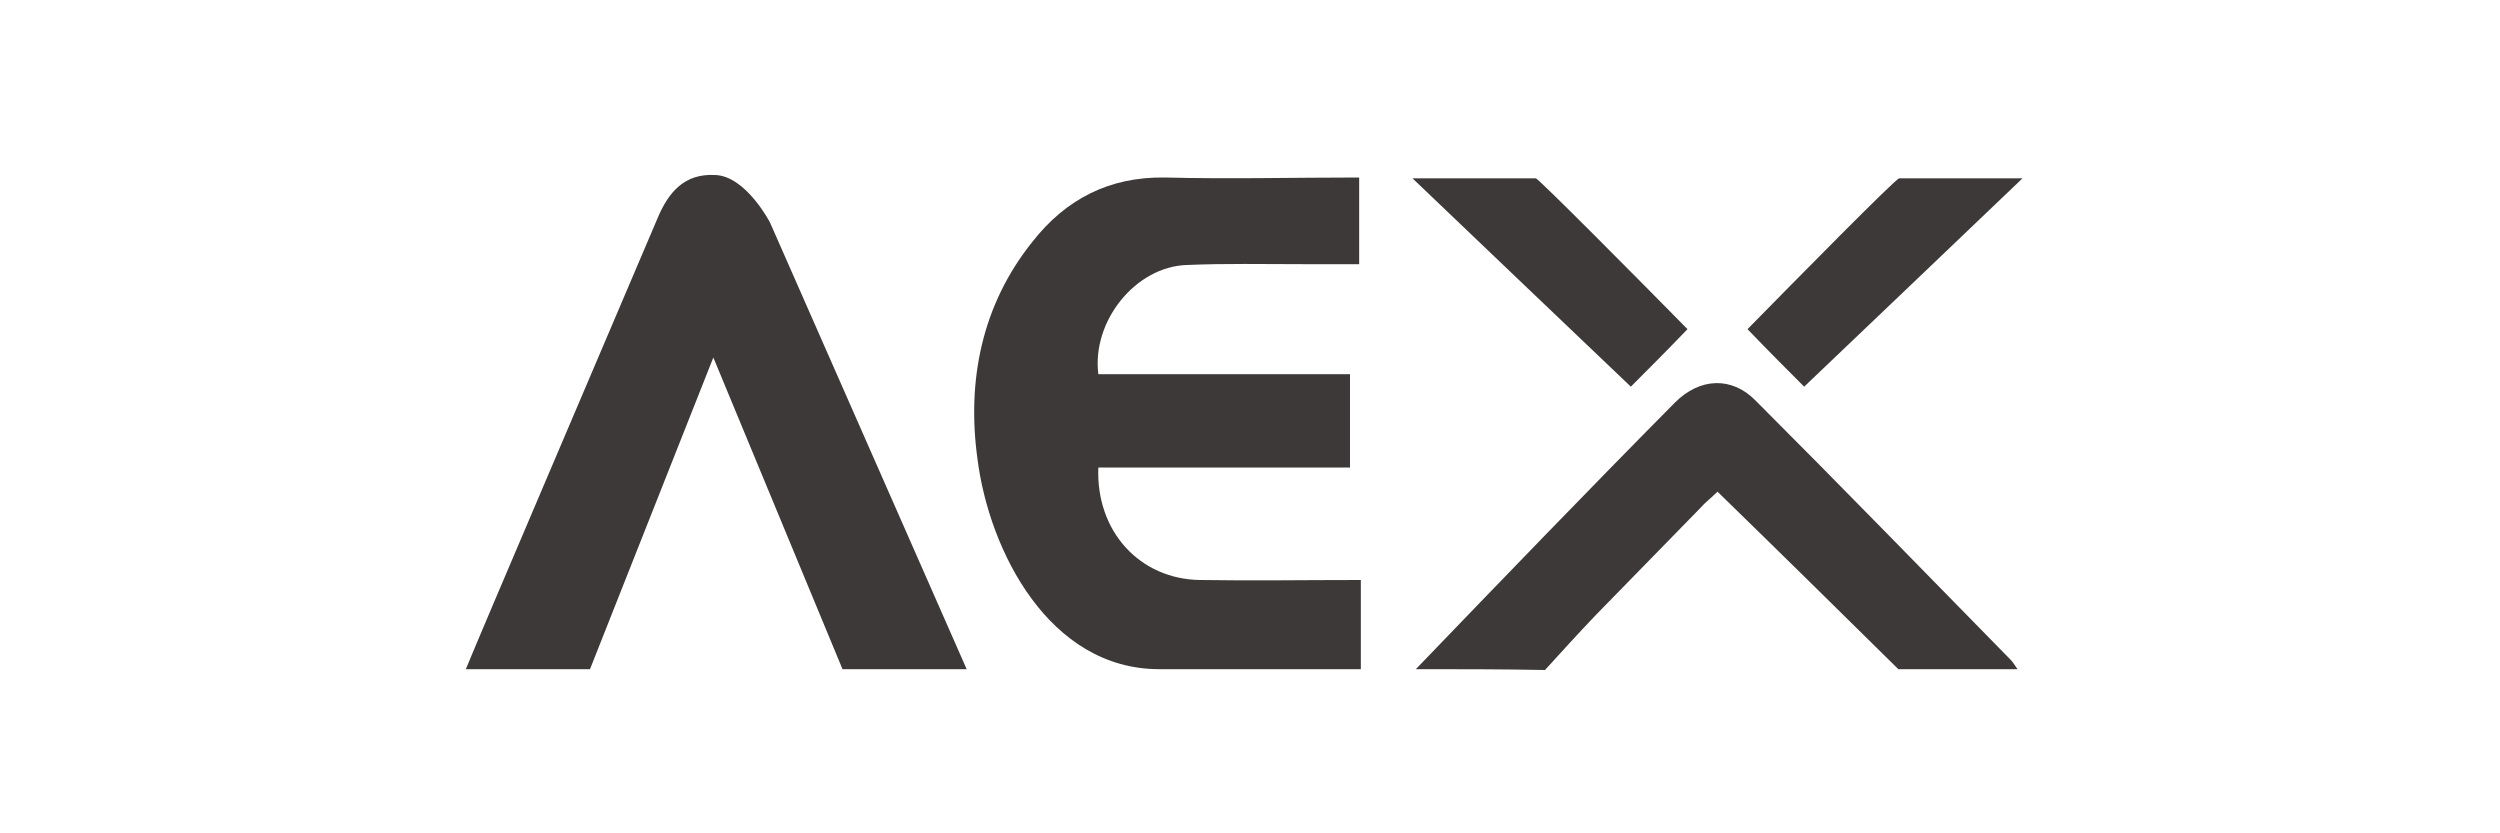 <?xml version="1.0" encoding="utf-8"?>
<!-- Generator: Adobe Illustrator 21.1.0, SVG Export Plug-In . SVG Version: 6.00 Build 0)  -->
<svg version="1.1" id="Ebene_1" xmlns="http://www.w3.org/2000/svg" xmlns:xlink="http://www.w3.org/1999/xlink" x="0px" y="0px"
	 width="300px" height="100px" viewBox="0 0 300 100" style="enable-background:new 0 0 300 100;" xml:space="preserve">
<style type="text/css">
	.st0{fill:#3d3939;}
</style>
<g id="PAywQk.tif_1_">
	<g>
		<path class="st0" d="M139.1,80.3c-13.2,0-20.4-14.2-21.8-25.2c-1.3-9.4,0.5-18.5,6.6-26.1c4-5.1,9.2-7.8,15.9-7.7
			c7.7,0.2,15.4,0,23.3,0c0,3.4,0,6.7,0,10.4c-2.2,0-4.4,0-6.7,0c-4.7,0-9.4-0.1-14,0.1c-6.1,0.2-11.4,6.7-10.6,13.1c5,0,10,0,15,0
			c5,0,10,0,15.2,0c0,3.9,0,7.4,0,11.2c-10.1,0-20.2,0-30.2,0c-0.3,7.7,5,13.4,12.2,13.5c6.3,0.1,12.6,0,19.3,0c0,3.7,0,7.2,0,10.7
			C153.6,80.3,148.8,80.3,139.1,80.3z"/>
		<path class="st0" d="M55.9,80.3c2-4.9,17.4-40.9,23-54.1c1.3-3.1,3.2-5.4,6.9-5.2c3.7,0.1,6.6,5.7,6.6,5.7L116,80.3h-14.9
			L85.6,42.9L70.8,80.3C70.8,80.3,60.9,80.3,55.9,80.3z"/>
		<path class="st0" d="M169.9,80.3c10.3-10.7,20.6-21.4,31.1-32c3-3,6.8-3.1,9.6-0.3c10.3,10.3,20.5,20.8,30.7,31.2
			c0.3,0.3,0.5,0.7,0.8,1.1c-4.8,0-9.5,0-14.3,0c-7.2-7.1-14.3-14.1-21.7-21.3c-0.8,0.8-1.5,1.3-2.1,2c-4.2,4.3-8.3,8.5-12.5,12.8
			c-2.1,2.2-4.1,4.4-6.1,6.6C180.2,80.3,175.1,80.3,169.9,80.3z"/>
		<path class="st0" d="M202.5,39.5c-2.6,2.7-5,5.1-6.8,6.9c-8.6-8.2-17.1-16.3-26.2-25c5.4,0,10.1,0,14.8,0
			C184.6,21.4,196.8,33.7,202.5,39.5z"/>
		<path class="st0" d="M209.7,39.5c2.6,2.7,5,5.1,6.8,6.9c8.6-8.2,17.1-16.3,26.2-25c-5.4,0-10.1,0-14.8,0
			C227.5,21.4,215.4,33.7,209.7,39.5z"/>
	</g>
</g>
</svg>
